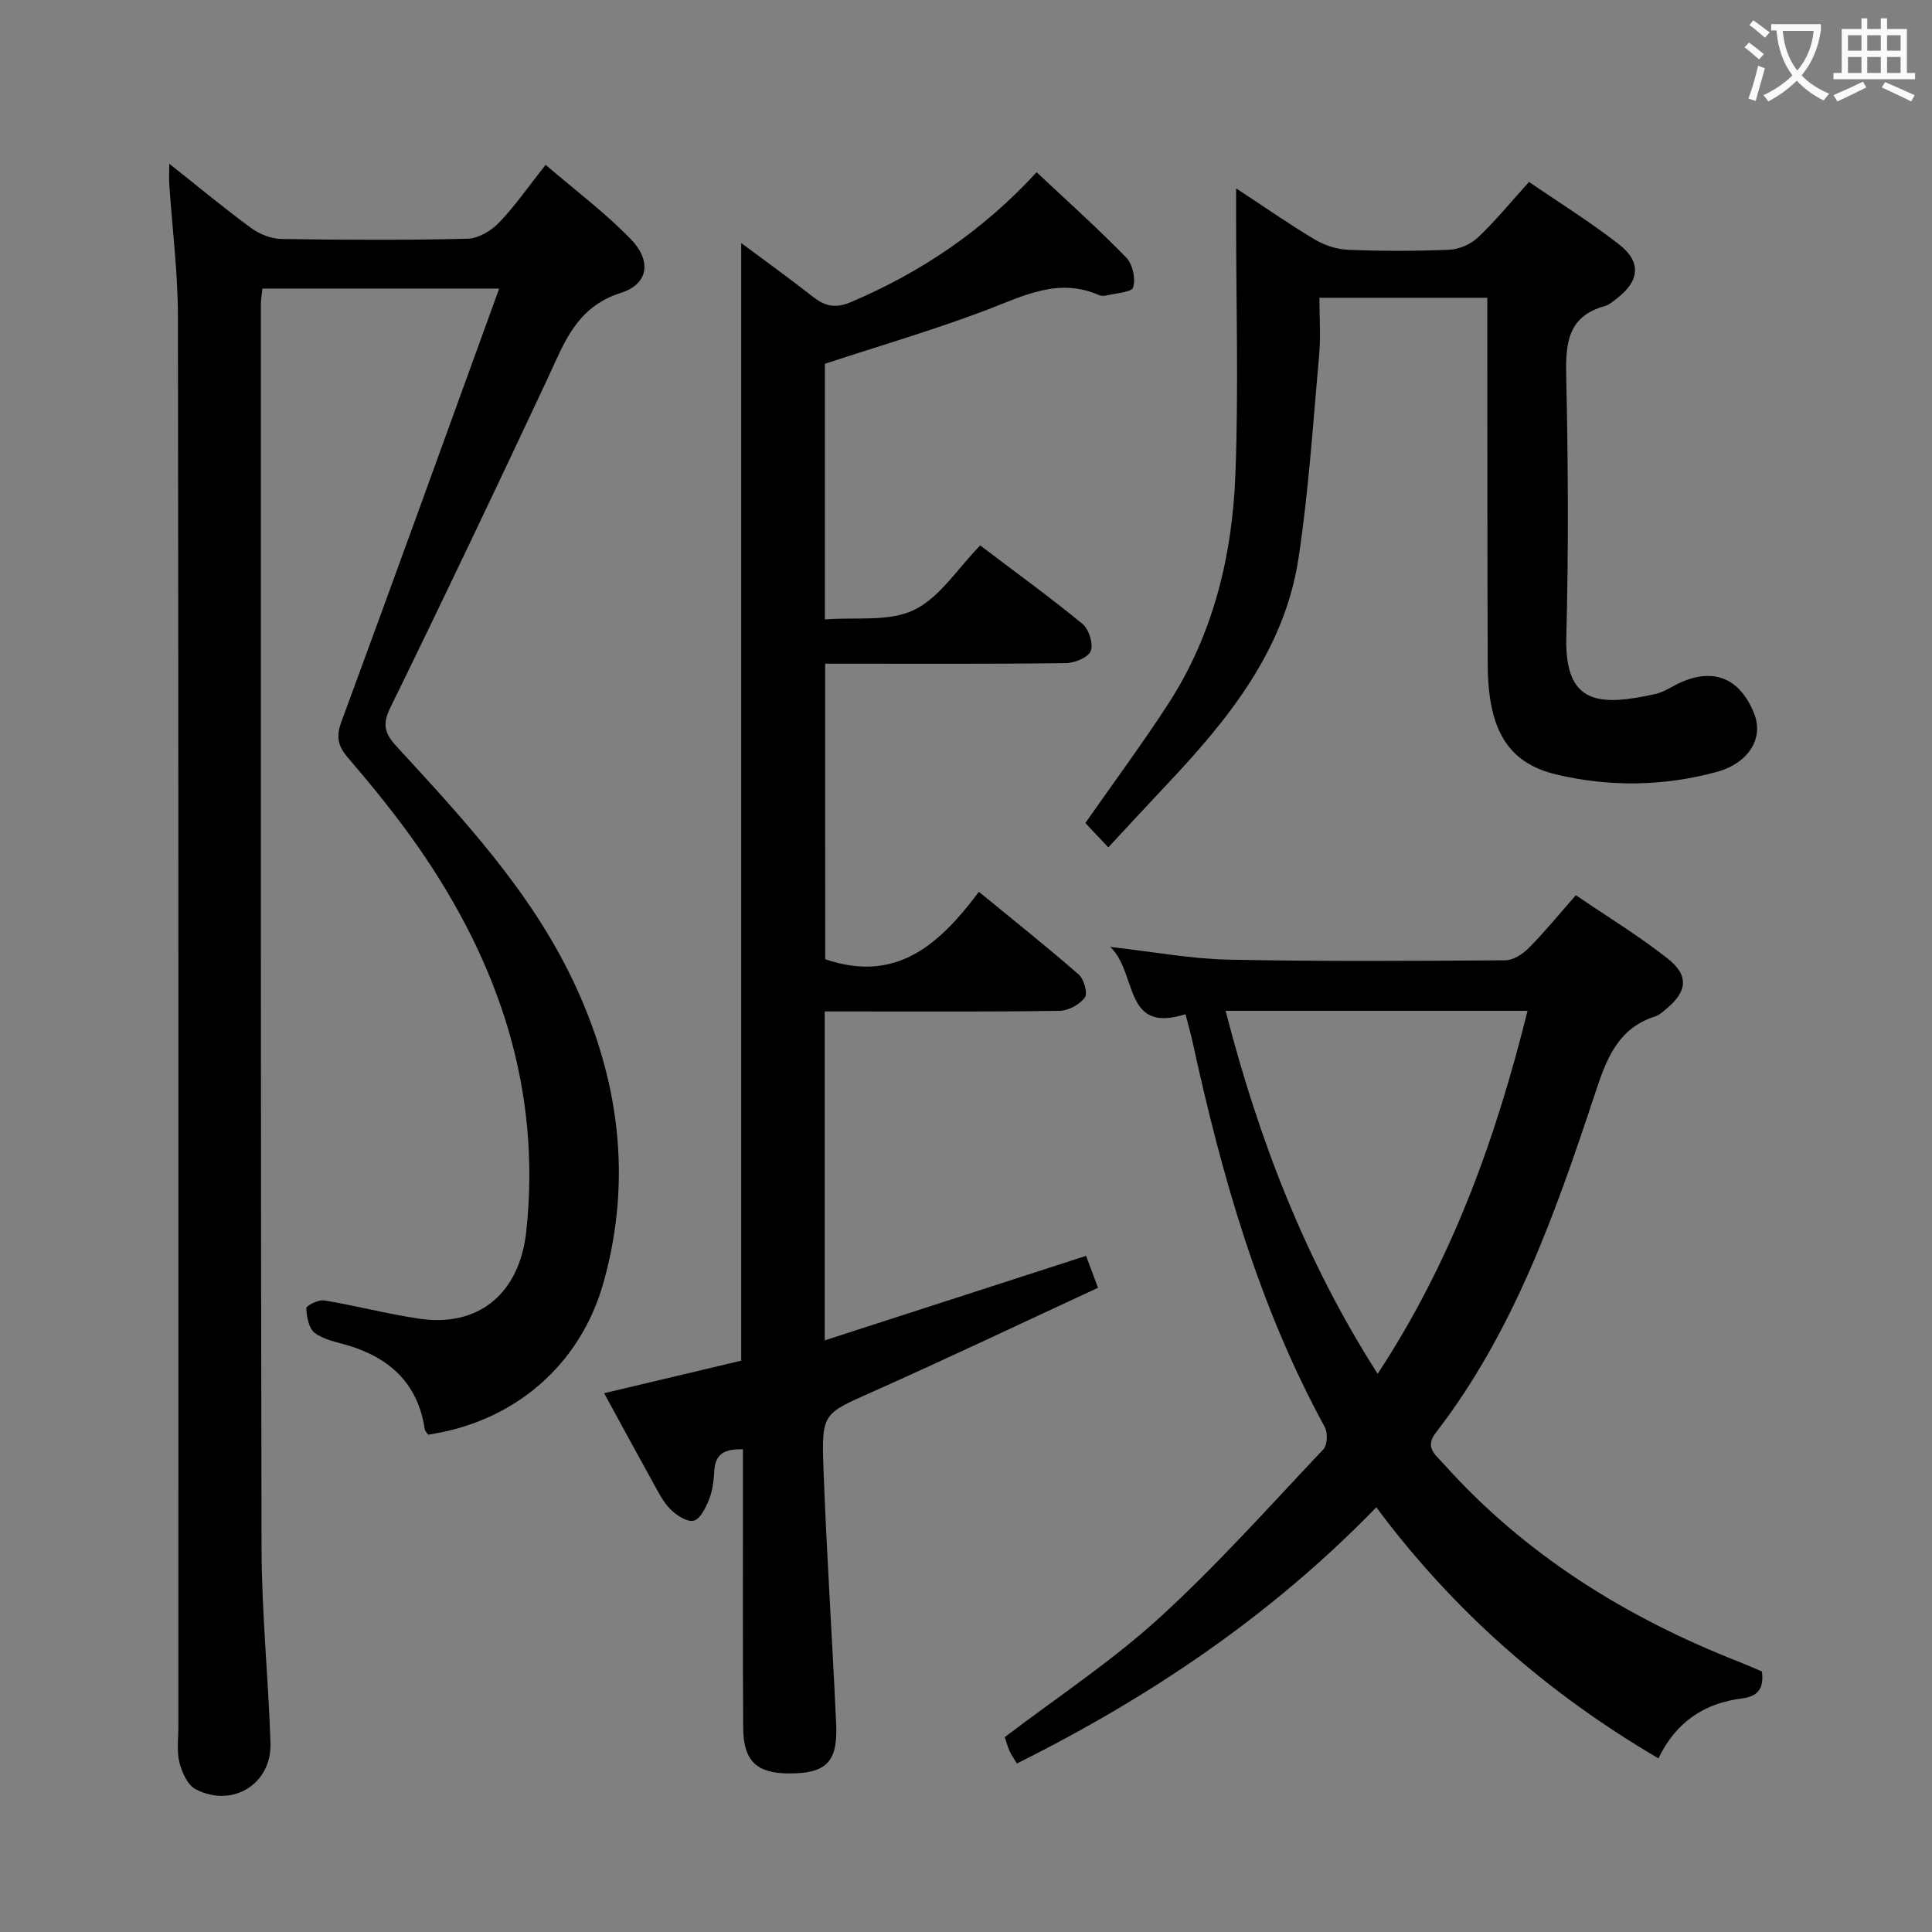 <svg enable-background="new 0 0 400 400" viewBox="0 0 400 400" xmlns="http://www.w3.org/2000/svg"><rect x="0" y="0" width="400" height="400" fill="#808080" stroke="none"/><g fill="#010000"><path d="m103.35 59.75c-17.47 0-33.04 0-49.02 0-.11 1.11-.32 2.2-.32 3.29.01 85.82-.06 171.64.14 257.45.03 13.46 1.41 26.91 1.85 40.37.28 8.49-7.84 13.53-15.48 9.59-1.67-.86-2.86-3.49-3.37-5.53-.59-2.36-.22-4.97-.22-7.46 0-97.32.05-194.63-.09-291.95-.01-9.11-1.18-18.22-1.79-27.33-.07-1.11-.01-2.23-.01-4.29 6.09 4.83 11.42 9.27 17 13.35 1.73 1.27 4.14 2.21 6.25 2.24 12.83.2 25.66.26 38.49-.05 2.23-.05 4.9-1.63 6.52-3.32 3.33-3.45 6.08-7.46 9.66-11.98 6.01 5.16 12.24 9.83 17.61 15.35 4.37 4.49 3.73 9.32-2 11.14-9.35 2.97-11.8 10.52-15.29 17.96-10.65 22.72-21.43 45.38-32.46 67.92-1.71 3.49-1.19 5.34 1.27 8.02 13.74 14.95 27.66 29.87 36.51 48.44 9.53 19.99 12.41 40.95 6.36 62.54-4.84 17.27-18.6 28.92-36.32 31.53-.22-.35-.64-.72-.7-1.14-1.4-9.31-7.08-14.67-15.8-17.31-2.39-.72-5.04-1.18-6.96-2.6-1.24-.92-1.68-3.34-1.77-5.13-.03-.51 2.51-1.81 3.68-1.62 6.54 1.08 12.99 2.78 19.54 3.77 12.58 1.91 20.96-5.3 22.33-18.06 3.16-29.45-5.68-55.48-22.2-79.33-4.54-6.55-9.61-12.76-14.79-18.82-2.13-2.5-2.38-4.41-1.25-7.46 10.85-29.42 21.49-58.91 32.63-89.58z"/><path d="m170.85 198.6c14.8 5.04 23.69-3.12 31.82-13.96 7.23 5.93 14.08 11.37 20.66 17.12 1.09.95 1.91 3.9 1.28 4.76-1.07 1.45-3.39 2.73-5.21 2.76-14.33.22-28.66.13-42.99.13-1.78 0-3.57 0-5.66 0v68.1c18.21-5.89 35.84-11.59 54.11-17.5.62 1.65 1.33 3.55 2.47 6.61-15.63 7.24-31.06 14.57-46.65 21.53-10.16 4.54-10.6 4.31-10.2 15.57.64 17.77 1.84 35.52 2.64 53.28.36 7.86-2.11 10.22-9.87 10.17-6.62-.04-9.34-2.59-9.38-9.45-.11-17.33-.05-34.66-.05-51.99 0-1.82 0-3.64 0-5.66-3.52-.1-5.75.71-5.94 4.5-.1 1.97-.35 4.04-1.07 5.85-.68 1.71-1.83 4.09-3.19 4.42-1.39.33-3.63-1.15-4.89-2.44-1.58-1.63-2.62-3.82-3.75-5.85-3.29-5.93-6.51-11.89-9.9-18.1 9.84-2.34 19.15-4.55 28.38-6.74 0-77.09 0-153.84 0-231.39 5.05 3.77 9.95 7.28 14.68 11 2.52 1.98 4.64 2.66 7.98 1.25 14.62-6.2 27.44-14.88 38.5-26.91 6.35 5.96 12.66 11.61 18.56 17.67 1.32 1.36 1.97 4.37 1.43 6.16-.31 1.04-3.62 1.2-5.6 1.69-.46.12-1.05.1-1.48-.09-8.35-3.66-15.54.13-23.14 3.03-10.83 4.13-21.99 7.38-33.61 11.2v52.93c6.37-.52 13.25.54 18.43-1.95 5.34-2.56 9.03-8.58 13.73-13.37 7.3 5.53 14.41 10.69 21.19 16.25 1.32 1.09 2.26 4.1 1.7 5.59-.5 1.33-3.31 2.49-5.12 2.52-14.66.2-29.32.11-43.99.12-1.81 0-3.63 0-5.88 0 .01 20.73.01 41.09.01 61.19z"/><path d="m364.78 346.06c.46 3.47-.76 5.15-4.11 5.58-7.78.98-13.68 4.85-17.31 12.41-22.99-13.48-42.44-30.52-58.41-51.98-21.67 22.34-46.75 39.26-74.41 53.04-.55-.92-1.12-1.69-1.51-2.55-.41-.9-.65-1.88-1-2.91 10.7-8.15 22.02-15.6 31.91-24.61 12.01-10.94 22.86-23.15 34.05-34.97.84-.89.94-3.44.29-4.62-13.68-25.04-21.36-52.12-27.38-79.78-.38-1.75-.89-3.48-1.46-5.69-12.94 4.13-9.85-8.42-15.56-13.93 9.02 1.02 16.66 2.47 24.32 2.63 19.15.4 38.31.27 57.46.14 1.66-.01 3.64-1.32 4.9-2.59 3.26-3.29 6.19-6.9 9.7-10.89 6.47 4.41 12.98 8.38 18.93 13.05 4.6 3.61 4.18 6.92-.37 10.63-.64.52-1.3 1.15-2.05 1.39-7.99 2.5-10.26 9.13-12.61 16.22-8.16 24.63-16.77 49.11-32.89 70-2.33 3.02-.13 4.5 1.46 6.28 16.99 19.03 38.01 32.04 61.58 41.26 1.55.61 3.04 1.28 4.47 1.89zm-111.03-136.78c6.87 26.7 16.54 51.79 31.48 75.15 15.39-23.42 24.44-48.6 31.03-75.15-21.17 0-41.59 0-62.51 0z"/><path d="m307.93 61.65c-11.67 0-22.62 0-34.76 0 0 3.96.29 7.89-.05 11.77-1.26 14.05-2.16 28.17-4.27 42.1-2.89 19.14-14.62 33.52-27.44 47.09-3.87 4.1-7.69 8.26-11.95 12.83-2.14-2.28-3.54-3.76-4.75-5.04 5.9-8.44 11.72-16.31 17.06-24.51 9.42-14.46 13.37-30.79 14.01-47.73.67-17.76.14-35.57.14-53.36 0-1.63 0-3.26 0-5.81 5.82 3.83 10.95 7.41 16.31 10.61 2.02 1.2 4.55 2.03 6.89 2.12 6.99.27 14 .29 20.99-.02 2.03-.09 4.42-1.15 5.9-2.55 3.61-3.42 6.77-7.3 10.56-11.48 6.28 4.31 12.75 8.32 18.7 12.98 4.61 3.61 4.16 7.55-.48 11.1-.79.6-1.59 1.36-2.5 1.61-7.73 2.12-8.17 7.72-8.02 14.55.4 17.99.49 36 .02 53.98-.36 14.1 6.88 14.33 18.39 11.81 1.9-.42 3.6-1.67 5.43-2.47 6.9-3.01 12.23-.68 15.09 6.57 1.98 5.03-1.12 10.23-7.88 12.05-10.93 2.95-22.1 3.11-33.06.51-10.13-2.41-14.18-9.29-14.24-22.76-.1-23.33-.07-46.65-.09-69.98 0-1.81 0-3.64 0-5.97z"/></g><path d="m362.1 8.8c1.1.8 2.1 1.6 3.1 2.4l-1 1.1c-1.3-1.1-2.3-2-3-2.5zm1.9 4.8c.5.2.9.4 1.4.5-.6 2.3-1.3 4.5-1.9 6.8l-1.5-.5c.8-2.1 1.4-4.3 2-6.8zm-1-9.4c1.3.9 2.4 1.8 3.4 2.5l-1 1.1c-1.4-1.2-2.4-2.1-3.2-2.6zm3.7 2.2v-1.4h10.3v1.2c-.5 3.6-1.8 6.8-4 9.4 1.5 1.6 3.4 2.8 5.7 3.8-.3.4-.7.8-1.1 1.4-2.3-1.1-4.1-2.5-5.6-4.1-1.6 1.6-3.6 3.1-5.9 4.3-.3-.5-.7-.9-1-1.3 2.4-1.1 4.4-2.5 6-4.1-1.9-2.5-3-5.6-3.3-9.3h-1.1zm8.8 0h-6.4c.3 3.3 1.3 6 3 8.2 2-2.3 3.1-5.1 3.4-8.2z" fill="#fbfafa"/><path d="m385.3 3.8h1.3v2.2h2.8v-2.2h1.3v2.2h4.1v9.1h1.7v1.3h-16.9v-1.3h1.7v-9.1h4.1v-2.2zm.4 13.1.7 1.2c-1.8.9-3.8 1.9-6 2.9-.2-.4-.5-.8-.8-1.3 2.3-1 4.3-1.9 6.1-2.8zm-3.1-6.4h2.8v-3.2h-2.8zm0 4.6h2.8v-3.3h-2.8zm4-4.6h2.8v-3.2h-2.8zm0 4.6h2.8v-3.3h-2.8zm3.7 1.9c2.1.9 4.1 1.8 6.1 2.7l-.7 1.3c-2.2-1.1-4.2-2-6.1-2.9zm3.2-9.7h-2.8v3.2h2.8zm-2.8 7.8h2.8v-3.3h-2.8z" fill="#fbfafa"/></svg>